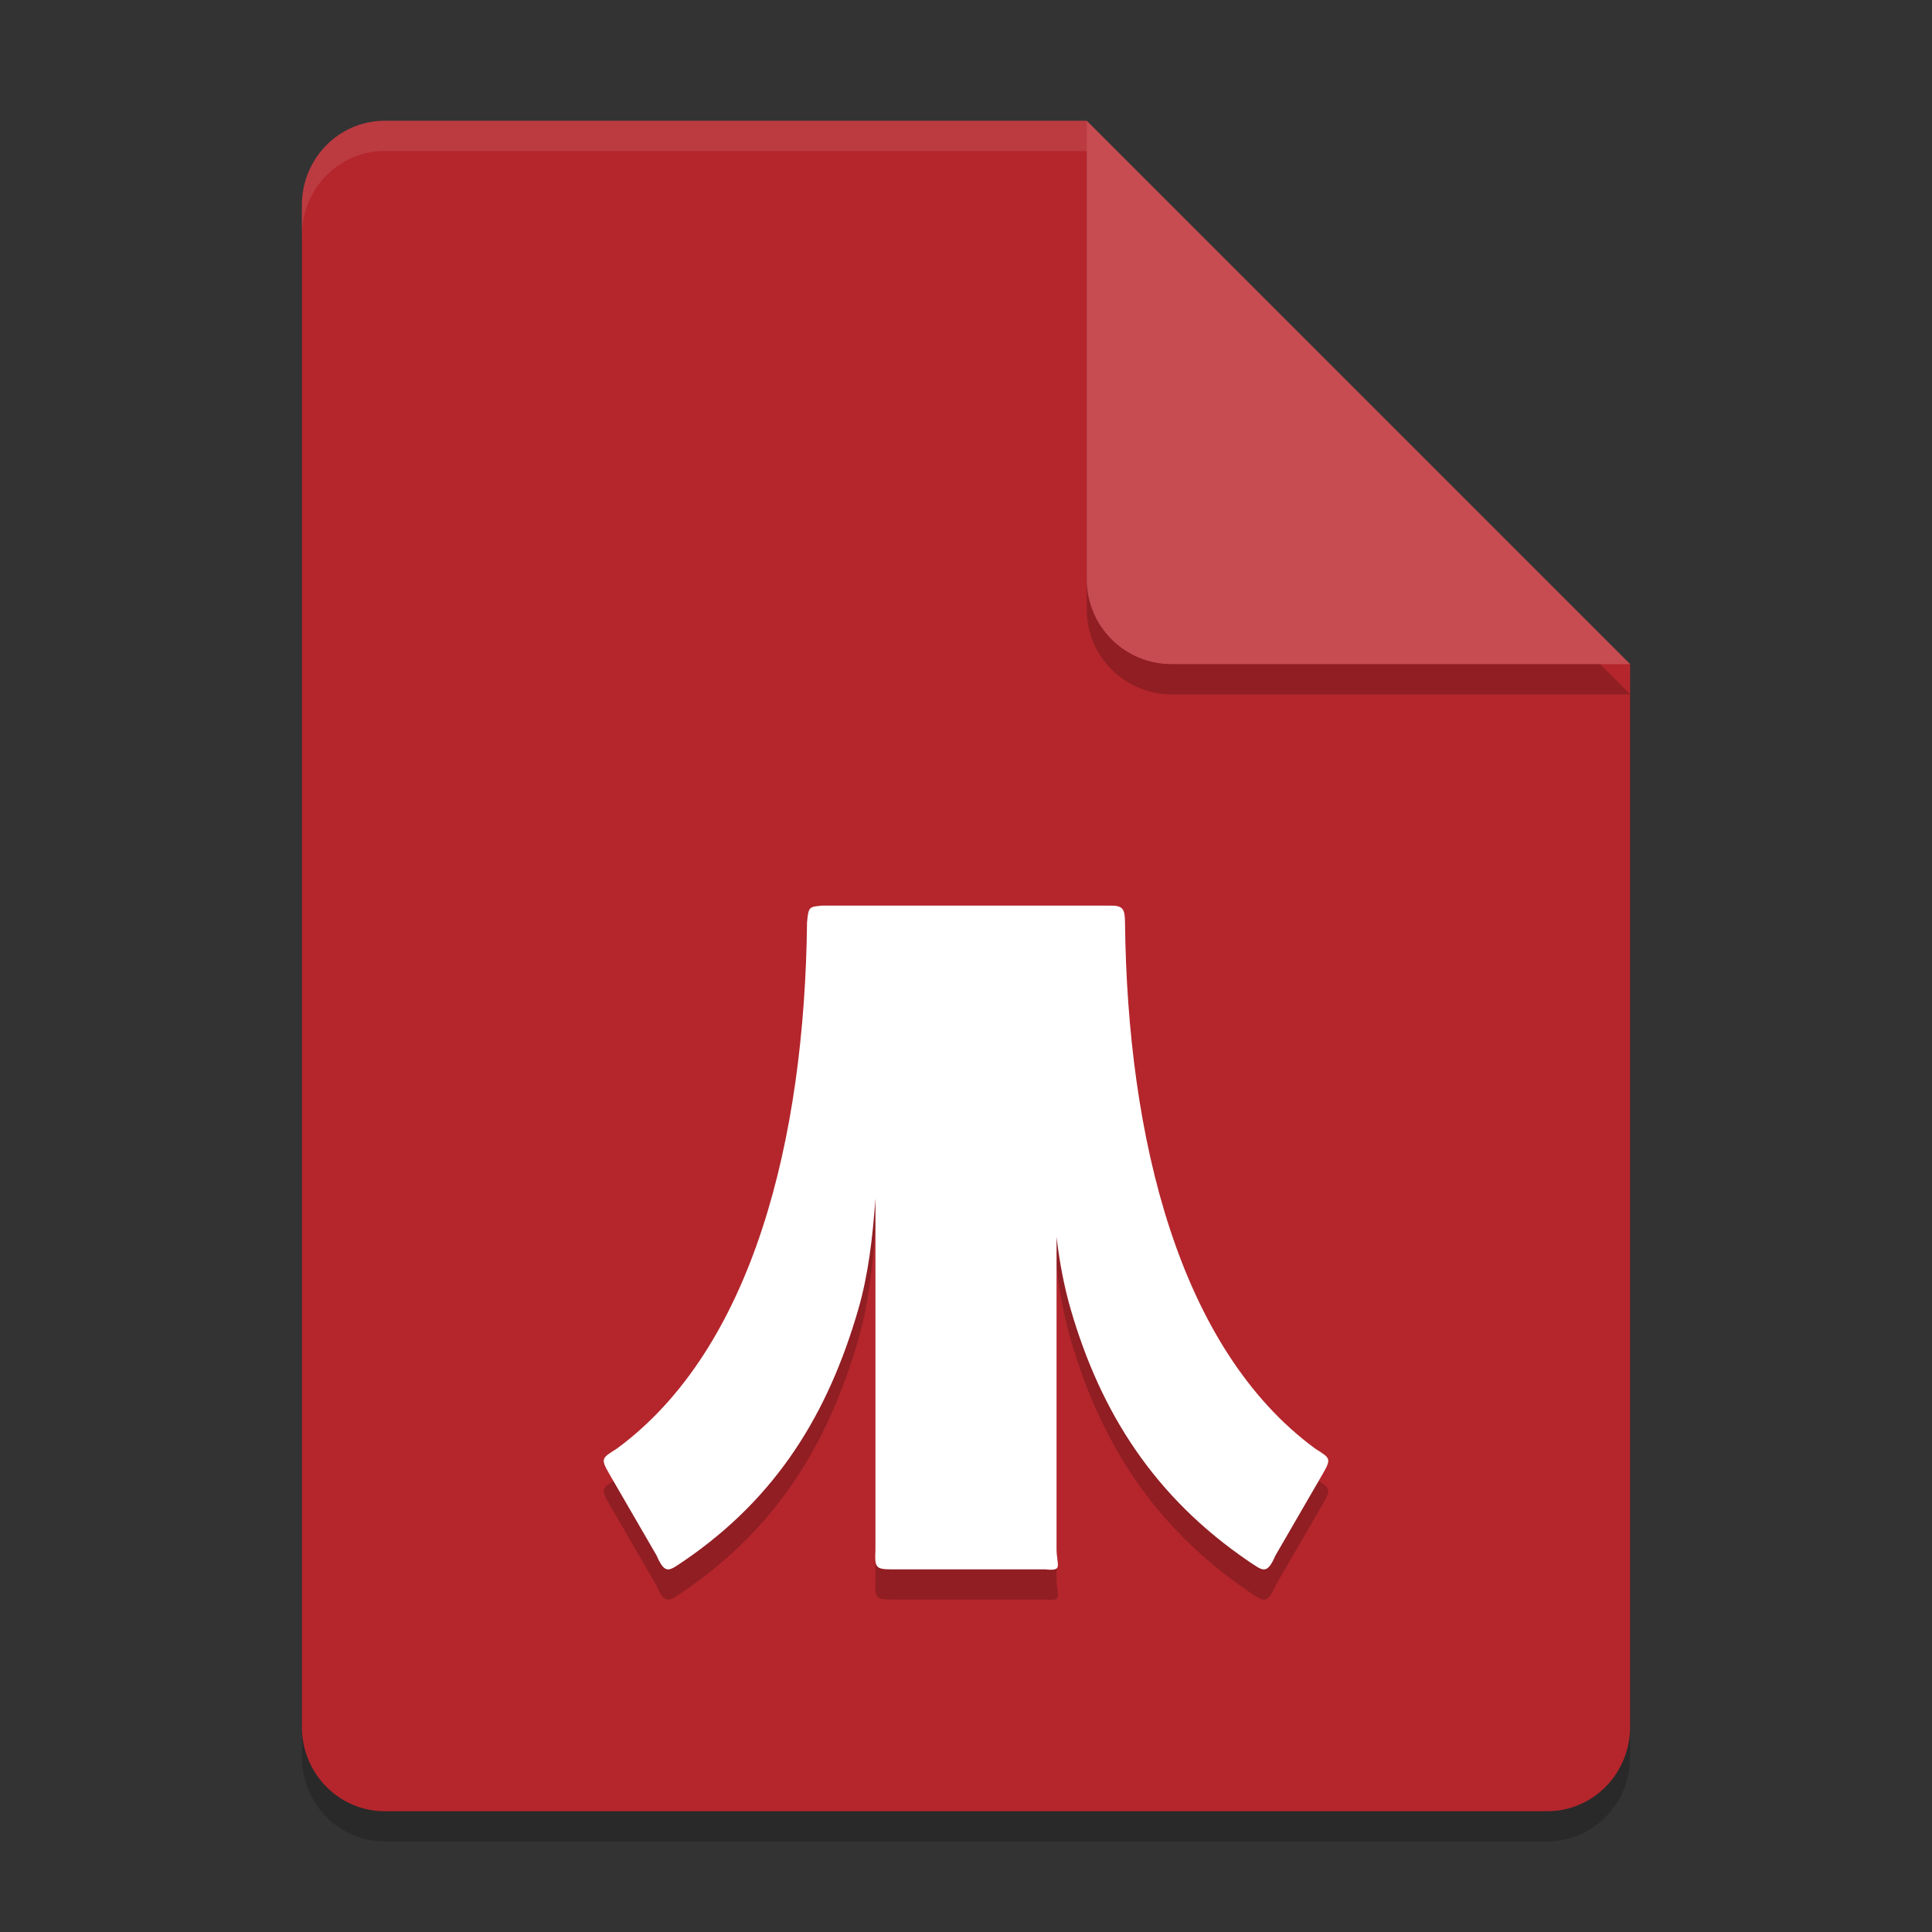 <svg xmlns="http://www.w3.org/2000/svg" width="64" height="64" version="1.1"><rect width="100%" height="100%" fill="#333333" stroke="none"/><defs>
<linearGradient id="ucPurpleBlue" x1="0%" y1="0%" x2="100%" y2="100%">
  <stop offset="0%" style="stop-color:#B794F4;stop-opacity:1"/>
  <stop offset="100%" style="stop-color:#4299E1;stop-opacity:1"/>
</linearGradient>
</defs>
 <path style="opacity:0.2" d="M 12.75,5 C 11.226,5 10,6.249 10,7.8 v 50.4 c 0,1.55 1.226,2.8 2.75,2.8 h 38.5 C 52.772,61 54,59.75 54,58.2 V 23 L 40,19 36,5 Z"/>
 <path style="fill:#b4262c" d="M 12.75,4 C 11.226,4 10,5.249 10,6.8 v 50.4 c 0,1.55 1.226,2.8 2.75,2.8 h 38.5 C 52.772,60 54,58.75 54,57.2 V 22 L 40,18 36,4 Z"/>
 <path style="opacity:0.2" d="M 54,23 36,5 V 20.188 C 36,21.747 37.255,23 38.812,23 Z"/>
 <path style="fill:#c64c51" d="M 54,22 36,4 V 19.188 C 36,20.747 37.255,22 38.812,22 Z"/>
 <path style="opacity:0.1;fill:#ffffff" d="M 12.75 4 C 11.226 4 10 5.25 10 6.801 L 10 7.801 C 10 6.25 11.226 5 12.75 5 L 36 5 L 36 4 L 12.75 4 z"/>
 <path style="opacity:0.2" d="m 27.23,31 c -0.426,0.041 -0.446,0.03 -0.496,0.551 -0.08,7.181 -1.795,14.124 -6.298,17.435 -0.499,0.318 -0.554,0.32 -0.245,0.851 l 1.561,2.694 c 0.286,0.664 0.427,0.492 0.888,0.188 3.108,-2.118 4.793,-4.908 5.788,-8.331 C 28.763,43.233 28.907,42.006 29,40.703 v 11.642 c -0.031,0.626 0.023,0.642 0.619,0.642 h 5 C 35.237,53.054 35,52.864 35,52.305 V 41.979 c 0.097,0.833 0.249,1.639 0.473,2.409 0.996,3.423 2.78,6.213 5.888,8.331 0.461,0.304 0.602,0.476 0.888,-0.188 l 1.561,-2.694 c 0.308,-0.532 0.254,-0.533 -0.245,-0.851 -4.503,-3.311 -6.217,-10.253 -6.298,-17.435 -0.003,-0.443 -0.071,-0.558 -0.496,-0.551 z"/>
 <path style="fill:#ffffff" d="m 27.23,30 c -0.426,0.041 -0.446,0.03 -0.496,0.551 -0.08,7.181 -1.795,14.124 -6.298,17.435 -0.499,0.318 -0.554,0.32 -0.245,0.851 l 1.561,2.694 c 0.286,0.664 0.427,0.492 0.888,0.188 3.108,-2.118 4.793,-4.908 5.788,-8.331 C 28.763,42.233 28.907,41.006 29,39.703 v 11.642 c -0.031,0.626 0.023,0.642 0.619,0.642 h 5 C 35.237,52.054 35,51.864 35,51.305 V 40.979 c 0.097,0.833 0.249,1.639 0.473,2.409 0.996,3.423 2.78,6.213 5.888,8.331 0.461,0.304 0.602,0.476 0.888,-0.188 l 1.561,-2.694 c 0.308,-0.532 0.254,-0.533 -0.245,-0.851 -4.503,-3.311 -6.217,-10.253 -6.298,-17.435 -0.003,-0.443 -0.071,-0.558 -0.496,-0.551 z"/>
</svg>
